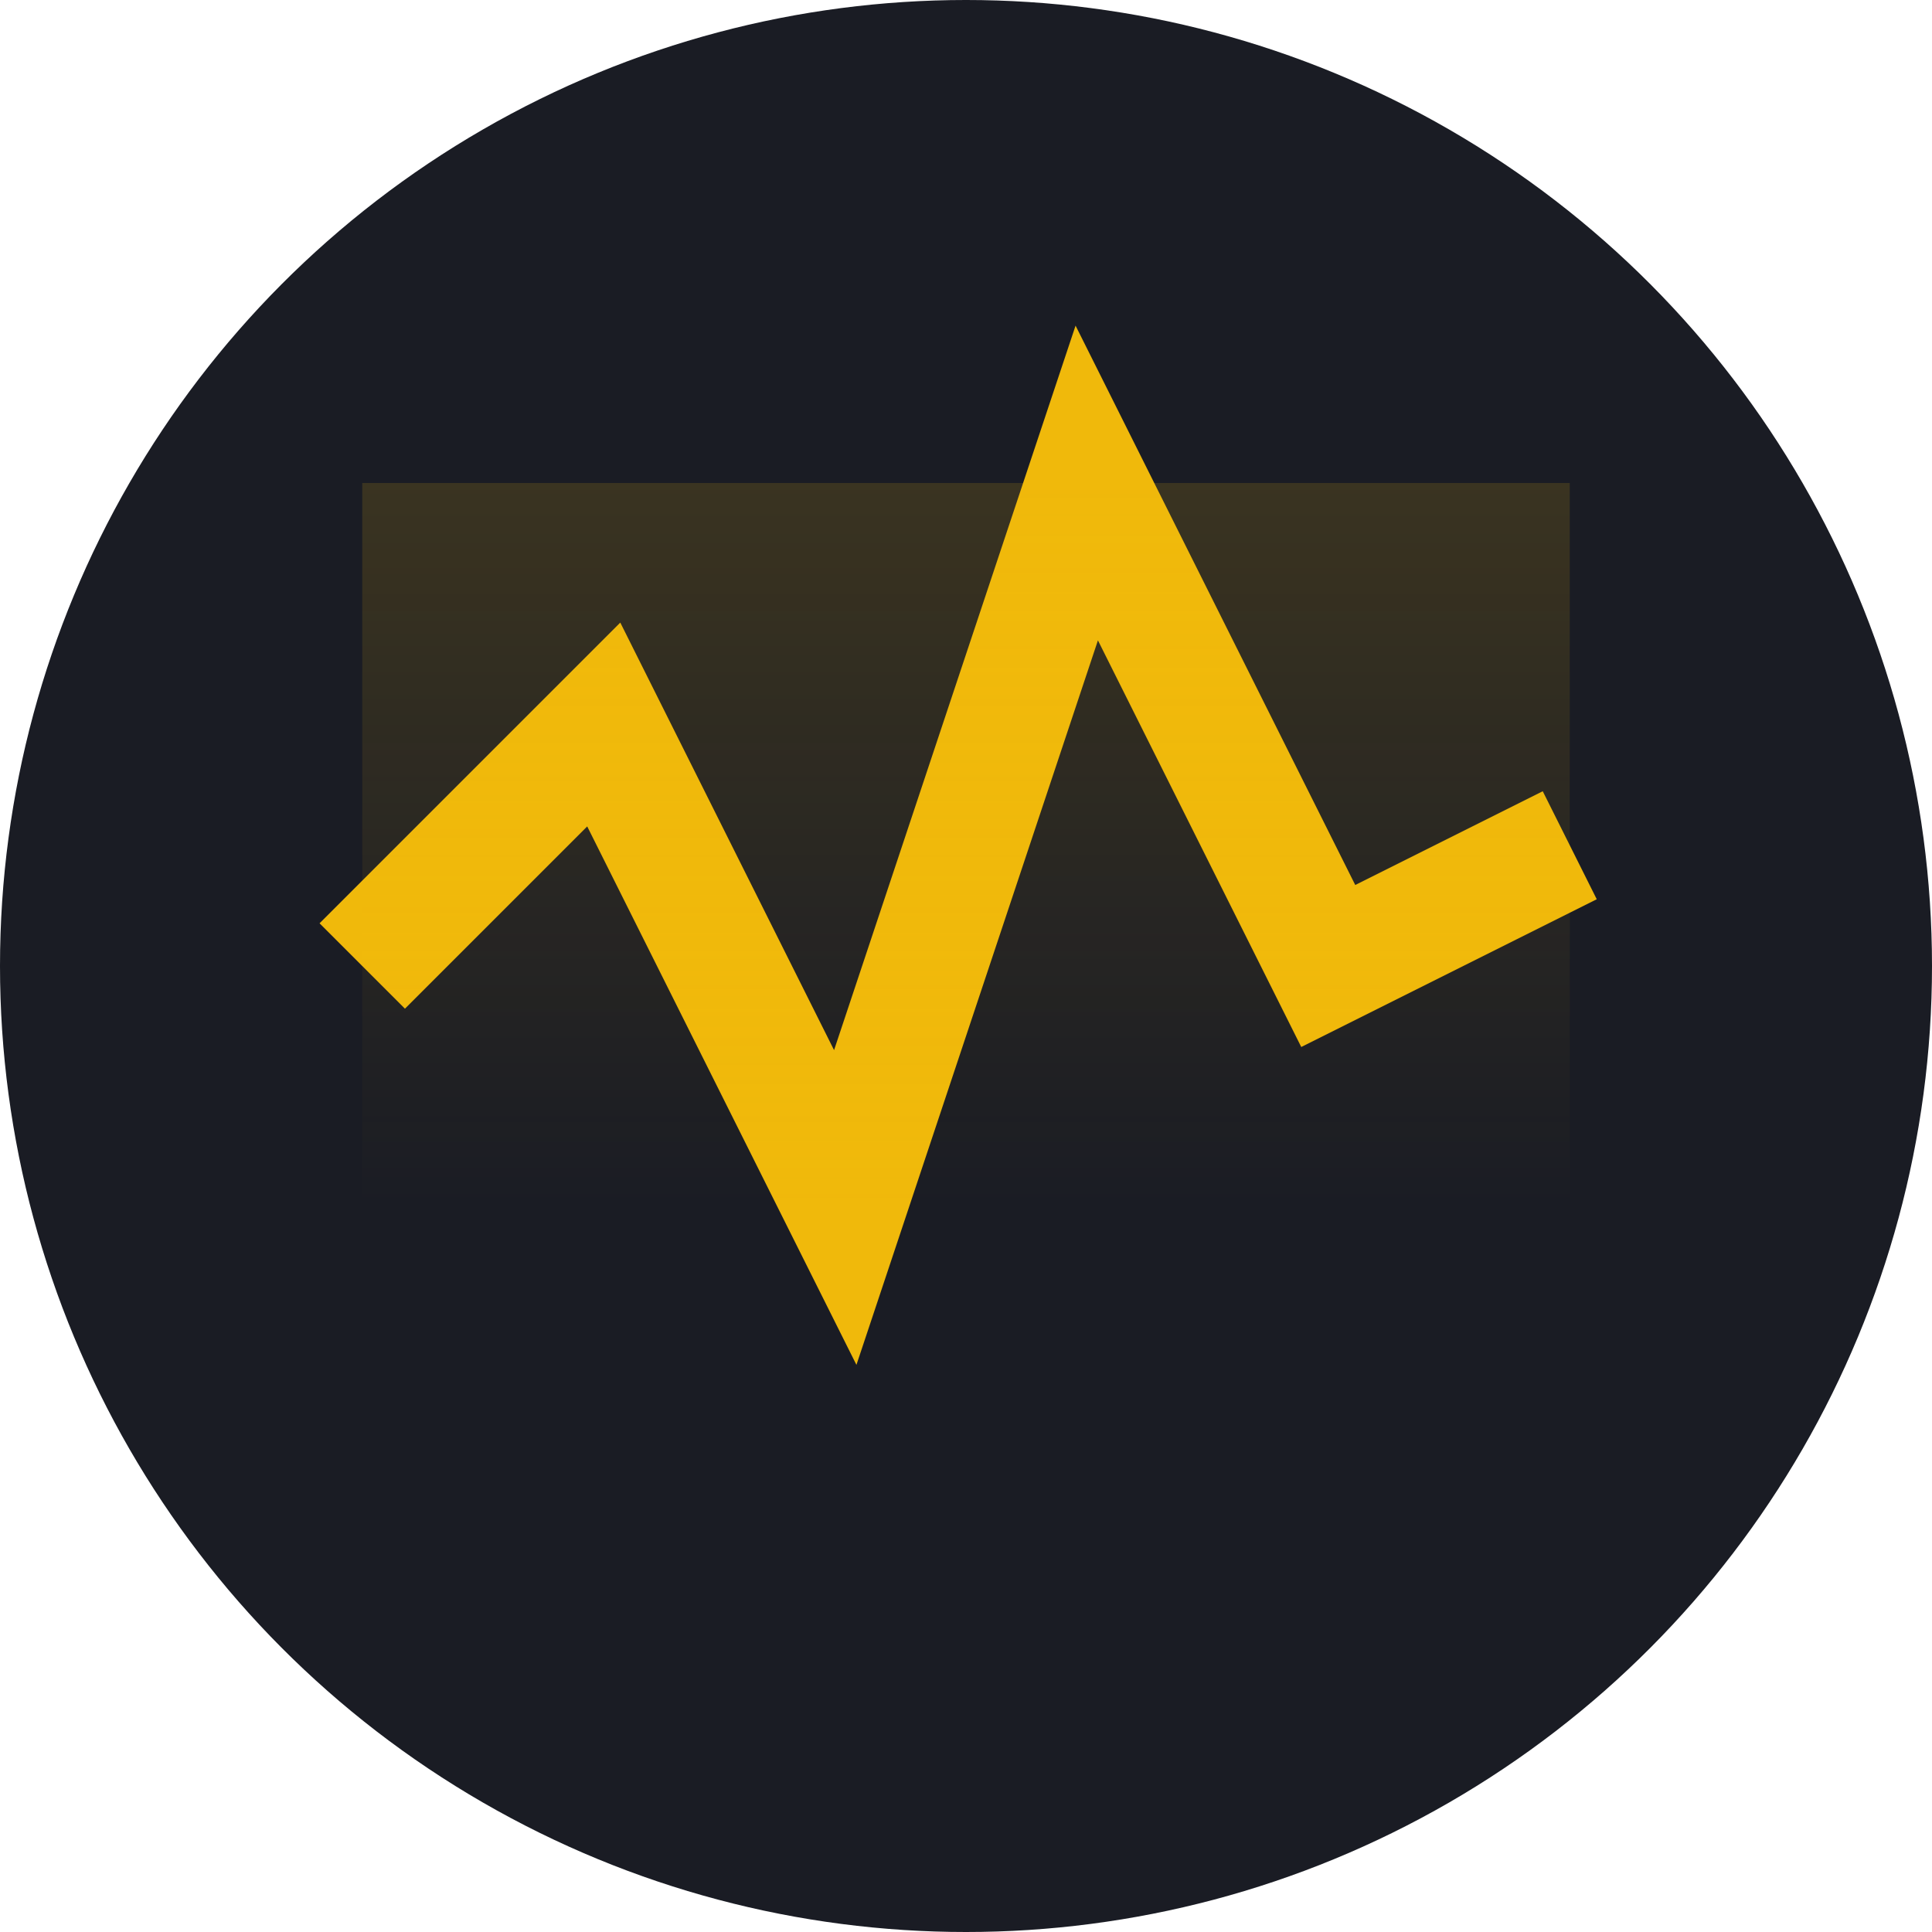 <svg width="32" height="32" viewBox="0 0 32 32">
  <circle cx="16" cy="16" r="16" fill="#1a1c24"/>
  <path d="M6,16 L10,12 L14,20 L18,8 L22,16 L26,14" fill="none" stroke="#f0b90b" stroke-width="2"/>
  <rect x="6" y="8" width="20" height="12" fill="url(#pulse-grad)" opacity="0.3"/>
  <defs>
    <linearGradient id="pulse-grad" x1="0%" y1="0%" x2="0%" y2="100%">
      <stop offset="0%" style="stop-color:#f0b90b;stop-opacity:0.5"/>
      <stop offset="100%" style="stop-color:#f0b90b;stop-opacity:0"/>
    </linearGradient>
  </defs>
</svg>